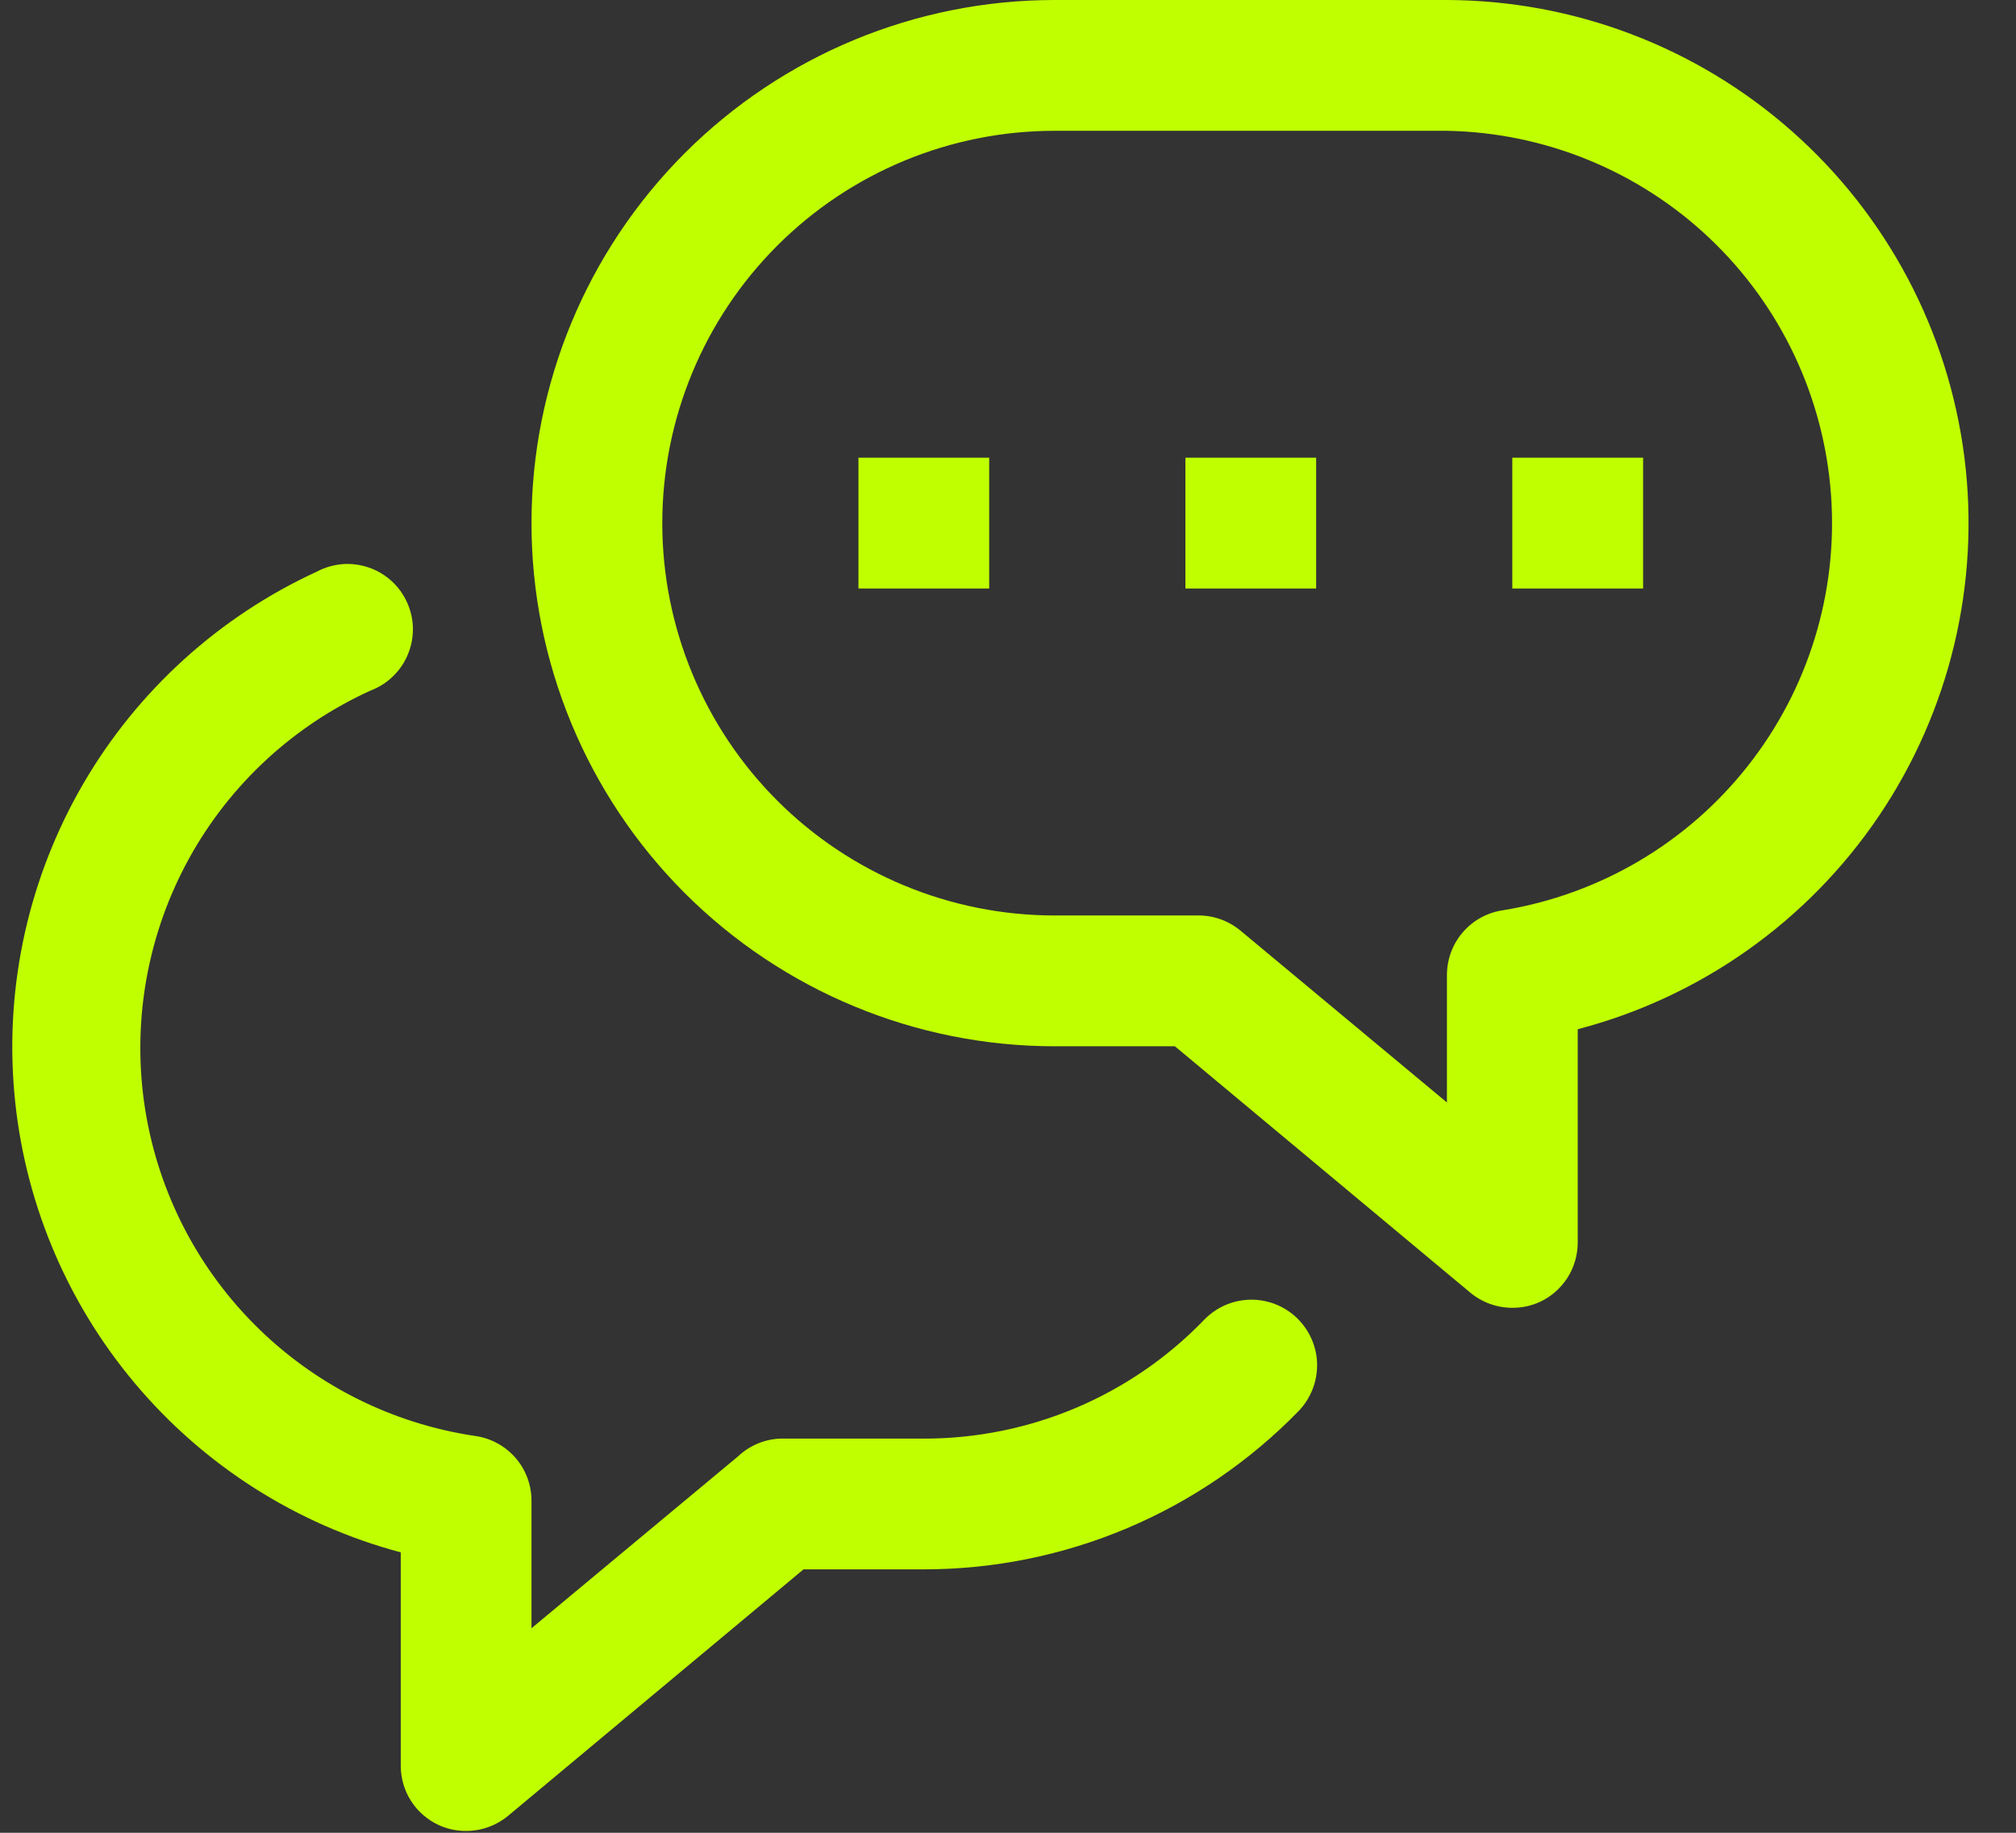 <svg
  width="33"
  height="30"
  viewBox="0 0 33 30"
  fill="none"
  xmlns="http://www.w3.org/2000/svg"
>
    <rect x="0" y="0" width="33" height="30" fill="#333333" stroke="none"/>
    <path
    d="M24.755 21.407C24.505 21.407 24.263 21.32 24.07 21.161L19.232 17.126H17.263C14.992 17.126 12.814 16.223 11.208 14.618C9.602 13.012 8.7 10.834 8.7 8.563C8.7 6.292 9.602 4.114 11.208 2.508C12.814 0.902 14.992 0 17.263 0H23.685C25.765 0.006 27.771 0.769 29.33 2.146C30.889 3.523 31.893 5.42 32.155 7.483C32.417 9.547 31.919 11.635 30.755 13.358C29.59 15.081 27.838 16.321 25.826 16.847V20.337C25.826 20.541 25.768 20.742 25.658 20.915C25.548 21.087 25.391 21.225 25.205 21.311C25.064 21.375 24.91 21.408 24.755 21.407ZM17.263 2.141C15.56 2.141 13.926 2.817 12.722 4.022C11.518 5.226 10.841 6.86 10.841 8.563C10.841 10.266 11.518 11.899 12.722 13.104C13.926 14.308 15.56 14.985 17.263 14.985H19.618C19.868 14.984 20.11 15.072 20.303 15.231L23.685 18.046V15.97C23.683 15.71 23.774 15.458 23.944 15.261C24.113 15.064 24.348 14.936 24.606 14.899C26.187 14.64 27.615 13.799 28.608 12.54C29.601 11.282 30.088 9.698 29.972 8.1C29.857 6.501 29.148 5.003 27.985 3.9C26.821 2.798 25.288 2.17 23.685 2.141H17.263Z"
    fill="#C0FF00"
  />
    <path
    d="M21.544 7.492H19.404V9.633H21.544V7.492Z"
    fill="#C0FF00"
  />
    <path
    d="M16.192 7.492H14.052V9.633H16.192V7.492Z"
    fill="#C0FF00"
  />
    <path
    d="M26.896 7.492H24.755V9.633H26.896V7.492Z"
    fill="#C0FF00"
  />
    <path
    d="M7.63 29.97C7.475 29.971 7.321 29.938 7.18 29.873C6.995 29.787 6.837 29.65 6.727 29.477C6.617 29.305 6.559 29.104 6.56 28.899V25.41C4.857 24.956 3.335 23.988 2.203 22.637C1.07 21.287 0.382 19.62 0.232 17.864C0.082 16.108 0.478 14.348 1.365 12.825C2.252 11.303 3.588 10.091 5.19 9.355C5.319 9.287 5.461 9.246 5.606 9.234C5.752 9.223 5.898 9.242 6.037 9.29C6.175 9.337 6.302 9.412 6.41 9.511C6.518 9.609 6.604 9.729 6.664 9.862C6.724 9.995 6.757 10.139 6.759 10.285C6.761 10.431 6.733 10.576 6.677 10.711C6.621 10.847 6.538 10.969 6.433 11.07C6.329 11.172 6.204 11.251 6.067 11.303C4.804 11.876 3.76 12.842 3.092 14.057C2.424 15.272 2.167 16.671 2.359 18.044C2.552 19.418 3.184 20.692 4.161 21.676C5.138 22.66 6.408 23.302 7.78 23.505C8.037 23.541 8.272 23.67 8.442 23.867C8.611 24.064 8.703 24.315 8.7 24.575V26.652L12.083 23.837C12.269 23.662 12.512 23.559 12.768 23.548H15.122C15.979 23.549 16.828 23.377 17.617 23.043C18.406 22.708 19.12 22.217 19.714 21.6C19.913 21.395 20.185 21.278 20.47 21.274C20.611 21.272 20.751 21.298 20.882 21.35C21.013 21.402 21.133 21.48 21.234 21.578C21.335 21.677 21.416 21.794 21.472 21.924C21.528 22.053 21.558 22.192 21.56 22.334C21.561 22.475 21.536 22.615 21.483 22.746C21.431 22.877 21.354 22.997 21.256 23.098C20.458 23.917 19.504 24.569 18.451 25.014C17.398 25.459 16.266 25.688 15.122 25.688H13.153L8.315 29.724C8.122 29.883 7.88 29.97 7.63 29.97Z"
    fill="#C0FF00"
  />
    </svg>
